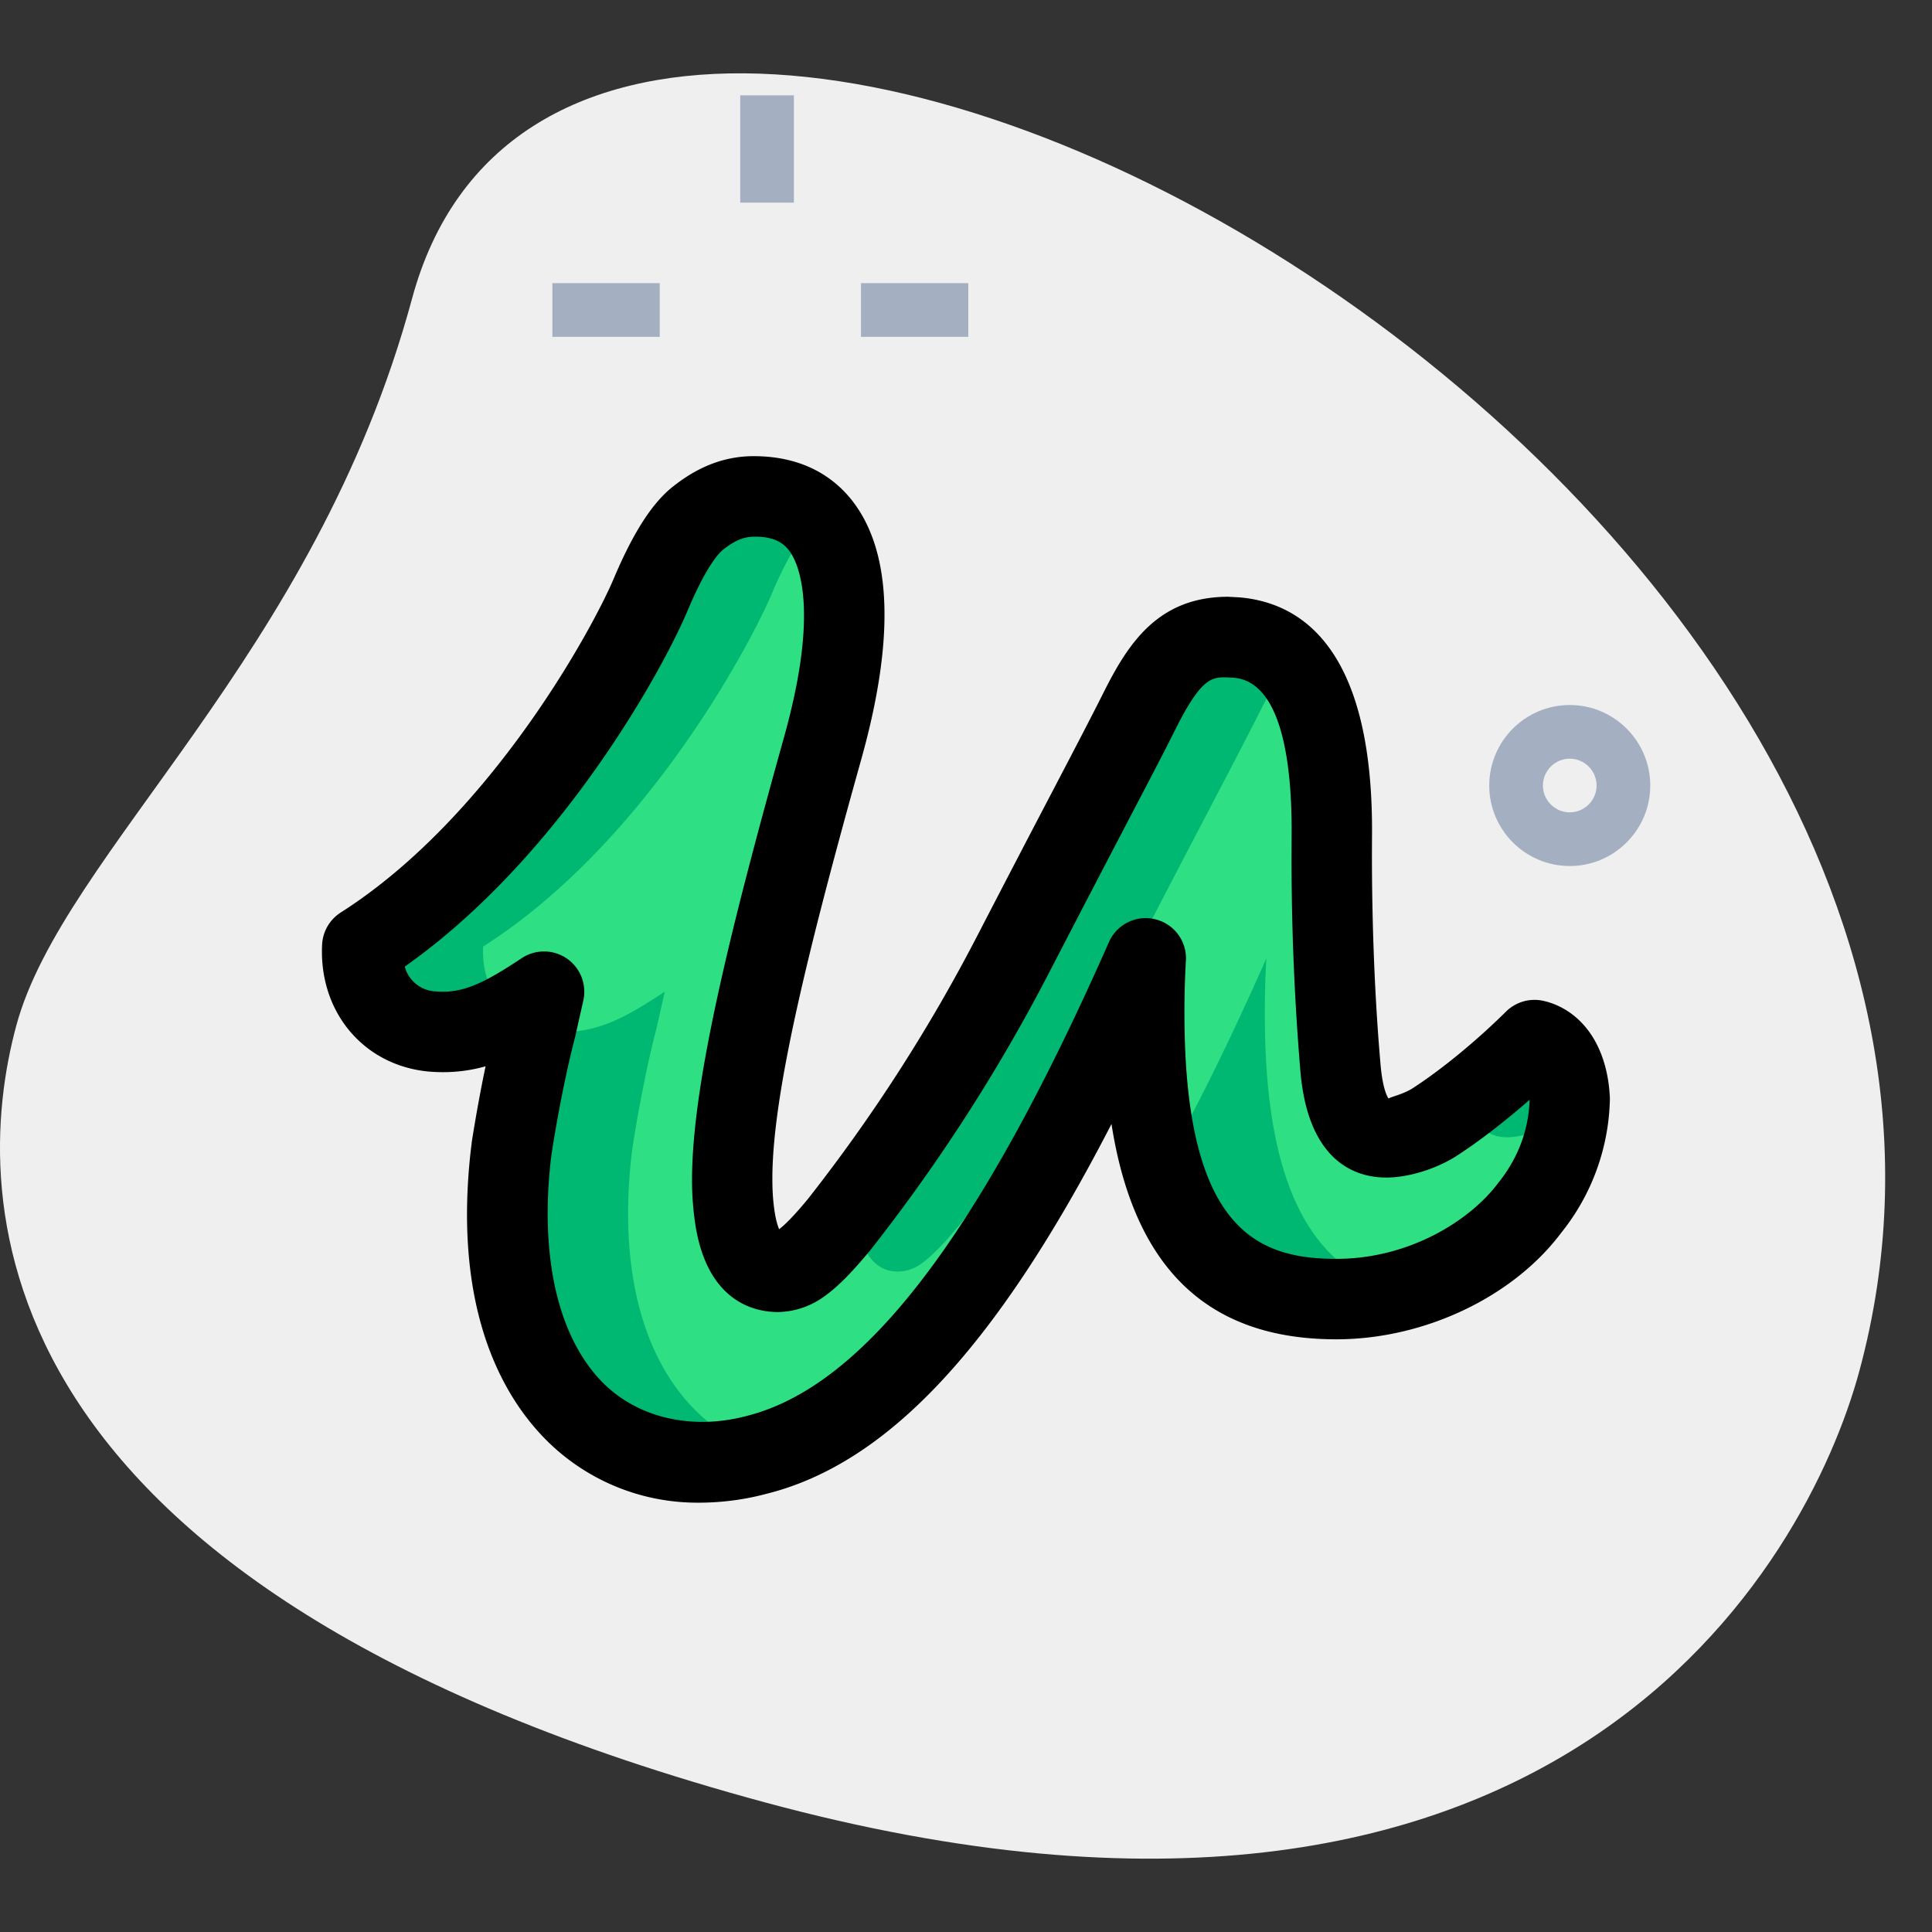 <svg xmlns="http://www.w3.org/2000/svg" viewBox="0 0 36 36" id="udemy">
  <rect x="0" y="0" width="36" height="36" fill="#333333" stroke="none"/>
  <path fill="#EFEFEF" d="M7.678 5.564C5.873 12.241 1.174 15.891.304 19.109s-.847 10.475 13.955 14.477 19.432-4.501 20.388-8.041C39.128 8.973 10.875-6.262 7.678 5.564z"></path>
  <path fill="#A4AFC1" d="M16.043 5.276h2v1h-2zM10.293 5.276h2v1h-2zM13.793 1.776h1v2h-1zM29.25 16.137c-.827 0-1.5-.673-1.5-1.5s.673-1.5 1.5-1.5 1.5.673 1.5 1.5-.673 1.5-1.5 1.5zm0-2c-.275 0-.5.225-.5.5s.225.5.5.5.5-.225.5-.5-.225-.5-.5-.5z"></path>
  <path fill="#2FDF84" d="M28.856 19.51a.623.623 0 0 0-.259-.127l-.004-.001c-.563.557-1.266 1.142-1.875 1.535a1.844 1.844 0 0 1-.891.274c-.553 0-.787-.502-.853-1.316a47.114 47.114 0 0 1-.159-4.415c0-2.063-.488-3.469-1.762-3.579l-.169-.009c-.778 0-1.162.393-1.659 1.389-.431.859-1.097 2.102-2.325 4.477a31.629 31.629 0 0 1-3.281 5.099c-.291.347-.515.584-.731.731a.76.76 0 0 1-.411.128h-.001c-.403 0-.703-.329-.797-1.106a4.704 4.704 0 0 1-.037-.603v-.027c0-1.599.619-4.203 1.687-8.022.778-2.787.45-4.687-1.256-4.687h-.028c-.384 0-.703.146-1.012.384-.309.228-.609.74-.9 1.425-.319.768-2.269 4.596-5.381 6.579-.038.74.394 1.489 1.284 1.581.797.073 1.369-.256 2.1-.74l-.15.667c-.156.595-.32 1.399-.448 2.215l-.021.161c-.431 3.838 1.378 5.729 3.506 5.729.356 0 .712-.046 1.059-.137 2.344-.576 4.593-3.207 7.265-9.256a17.257 17.257 0 0 0-.008 1.862c.182 3.458 1.577 4.488 3.561 4.488 1.5 0 2.897-.758 3.609-1.709a3.31 3.31 0 0 0 .741-1.997v-.004c-.019-.449-.159-.805-.394-.989z"></path>
  <path fill="#00B871" d="M15.93 22.589c.094.776.394 1.105.797 1.105h.001a.757.757 0 0 0 .411-.128c.216-.146.44-.384.731-.731a31.629 31.629 0 0 0 3.281-5.099c1.228-2.376 1.894-3.618 2.325-4.477.194-.39.375-.663.565-.88a1.47 1.47 0 0 0-.987-.5l-.169-.009c-.778 0-1.162.393-1.659 1.389-.431.859-1.097 2.102-2.325 4.477a31.682 31.682 0 0 1-2.981 4.699c.005.051.003.108.01.154zm12.148-1.398c.234 0 .6-.091.891-.274.082-.053.169-.117.254-.177.008-.08.024-.157.027-.238v-.004c-.019-.448-.159-.804-.394-.987v-.001a.623.623 0 0 0-.259-.127l-.004-.001c-.381.378-.826.764-1.264 1.098.126.445.353.711.749.711zm-16.31.33.021-.161c.128-.816.292-1.62.448-2.215l.15-.667c-.731.484-1.303.813-2.1.74a1.578 1.578 0 0 1-.303-.062 24.12 24.12 0 0 0-.446 2.203l-.021.161c-.431 3.837 1.378 5.729 3.506 5.729.356 0 .712-.046 1.059-.137.051-.013.102-.032.154-.046-1.632-.533-2.827-2.357-2.468-5.545zm11.821-1.802a17.257 17.257 0 0 1 .008-1.862c-.668 1.513-1.31 2.812-1.933 3.918.55 1.827 1.72 2.433 3.236 2.433.385 0 .762-.051 1.123-.141-1.371-.379-2.289-1.59-2.434-4.348zM9.002 17.638c3.112-1.983 5.062-5.811 5.381-6.579.264-.623.536-1.09.816-1.344-.269-.292-.634-.465-1.125-.465h-.028c-.384 0-.703.146-1.012.384-.309.228-.609.74-.9 1.425-.319.768-2.269 4.596-5.381 6.579-.037.74.394 1.49 1.284 1.581.545.05.986-.097 1.444-.344-.342-.308-.502-.774-.479-1.237z"></path>
  <path d="M13.023 28a3.975 3.975 0 0 1-3.003-1.335c-.744-.832-1.564-2.415-1.248-5.228l.021-.172c.076-.481.163-.958.255-1.396-.33.093-.684.132-1.081.096-1.205-.124-2.027-1.119-1.965-2.365a.754.754 0 0 1 .346-.596c2.828-1.801 4.735-5.374 5.092-6.232.378-.891.741-1.442 1.147-1.742.46-.354.94-.53 1.457-.53 1.002 0 1.558.464 1.854.853.723.952.774 2.562.153 4.787-.996 3.56-1.659 6.252-1.659 7.82 0 .203.01.378.03.528.026.218.066.346.096.417.165-.128.365-.357.526-.551a30.913 30.913 0 0 0 3.19-4.963 597.661 597.661 0 0 1 1.395-2.68c.406-.777.698-1.336.925-1.788.456-.912 1.011-1.803 2.33-1.803l.212.011c1.138.098 2.468.926 2.47 4.328l-.002.449c0 1.364.055 2.713.158 3.9.043.534.151.66.152.662.036-.03.266-.077.444-.189.535-.345 1.191-.883 1.746-1.433a.755.755 0 0 1 .71-.195c.192.044.386.138.549.269.407.322.647.87.675 1.544a4.107 4.107 0 0 1-.907 2.505c-.897 1.197-2.55 1.985-4.191 1.985-2.389 0-3.767-1.315-4.189-4.012-2.154 4.182-4.192 6.342-6.449 6.896-.397.105-.818.16-1.239.16zm-2.886-10.271a.75.75 0 0 1 .732.915l-.15.667c-.158.608-.316 1.39-.438 2.167l-.018.139c-.197 1.753.114 3.195.878 4.05.679.761 1.747.985 2.753.722 2.198-.54 4.346-3.347 6.769-8.833a.747.747 0 0 1 .865-.426.747.747 0 0 1 .569.777 16.95 16.95 0 0 0-.007 1.774c.174 3.318 1.454 3.776 2.812 3.776 1.35 0 2.483-.707 3.01-1.408.374-.462.572-.991.59-1.556-.464.406-.947.779-1.375 1.055-.383.24-.889.394-1.297.394-.537 0-1.46-.261-1.601-2.006a47.78 47.78 0 0 1-.163-4.026l.002-.454c-.001-1.245-.188-2.751-1.077-2.827l-.147-.008c-.259.001-.459.001-.945.975-.229.459-.526 1.025-.938 1.812-.362.693-.814 1.56-1.392 2.676a32.497 32.497 0 0 1-3.358 5.219c-.328.393-.6.685-.901.888a1.5 1.5 0 0 1-.815.257h-.001c-.414 0-1.364-.173-1.556-1.767a5.359 5.359 0 0 1-.043-.692c0-1.766.686-4.572 1.714-8.251.683-2.444.247-3.278.097-3.477-.095-.122-.249-.261-.633-.261-.155 0-.321.027-.583.229-.074.055-.305.271-.667 1.124-.462 1.113-2.391 4.626-5.281 6.658a.622.622 0 0 0 .571.462c.499.045.892-.144 1.609-.619a.755.755 0 0 1 .415-.125z"></path>
</svg>

